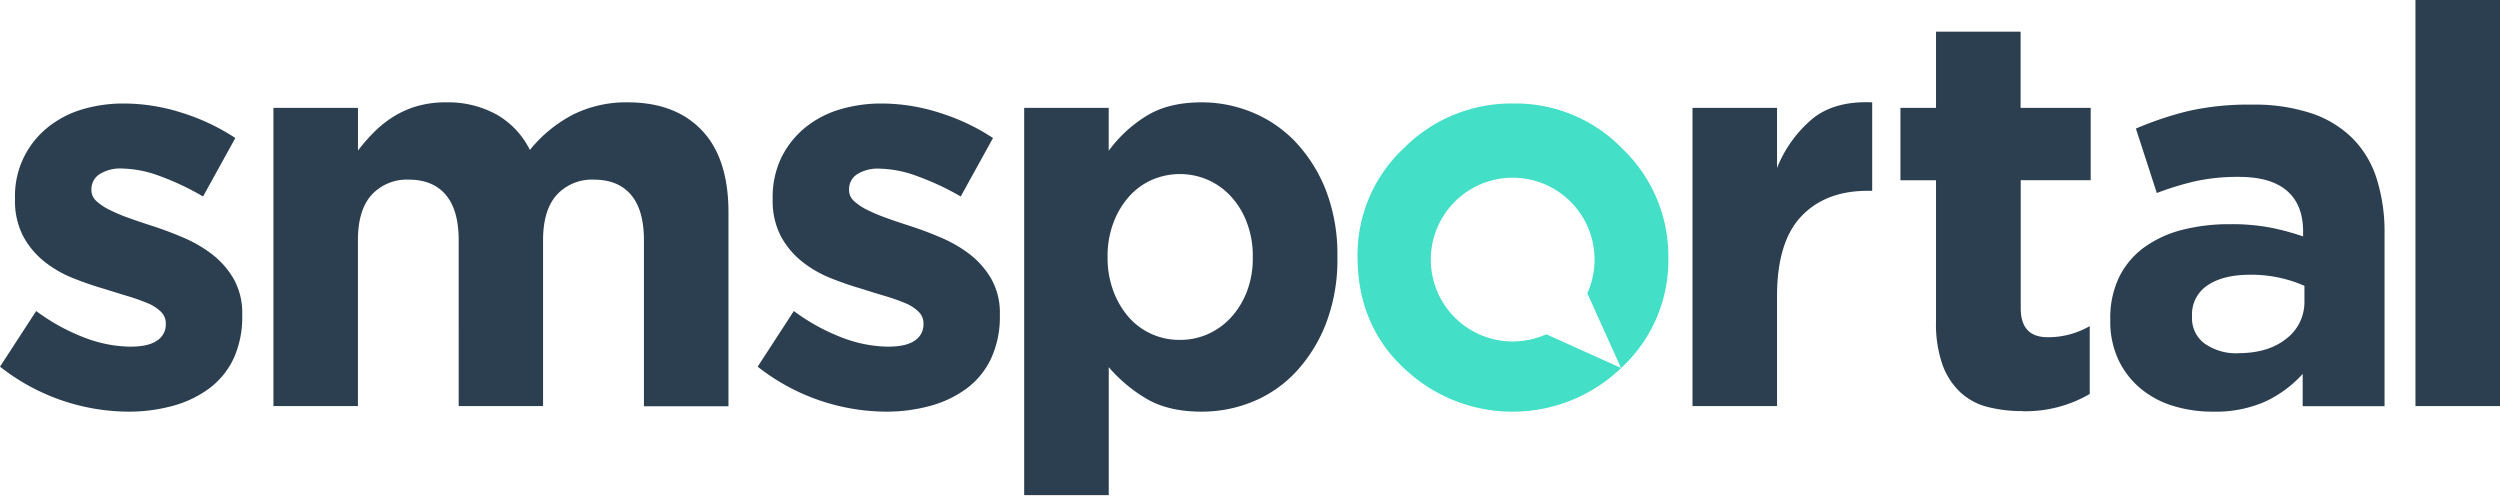 <svg width="800" height="159" fill="none" xmlns="http://www.w3.org/2000/svg"><path d="M40.942 131.727A66.907 66.907 0 010 117.332l11.575-17.805a64.012 64.012 0 0015.572 8.555 42.135 42.135 0 0014.503 2.847c3.916 0 6.804-.655 8.635-1.965a6.025 6.025 0 002.767-5.159v-.361a5.127 5.127 0 00-1.604-3.73 13.58 13.58 0 00-4.358-2.766 66.933 66.933 0 00-6.322-2.22 465.522 465.522 0 01-7.485-2.312 102.006 102.006 0 01-10.052-3.475 35.72 35.72 0 01-9.17-5.346 26.026 26.026 0 01-6.683-8.087 24.54 24.54 0 01-2.58-11.75v-.36a28.07 28.07 0 0110.266-22.456 32.078 32.078 0 0111.04-5.881A46.09 46.09 0 0139.7 33.123a60.967 60.967 0 0118.419 2.94 67.89 67.89 0 0117.19 8.1L64.974 62.876a85.188 85.188 0 00-13.821-6.536 36.235 36.235 0 00-11.923-2.406 12.377 12.377 0 00-7.472 1.872 5.653 5.653 0 00-2.5 4.718v.347a4.637 4.637 0 001.604 3.476 17.213 17.213 0 004.278 2.847c1.99.983 4.04 1.845 6.135 2.58 2.317.837 4.78 1.67 7.392 2.5a116.466 116.466 0 0110.145 3.822 41.678 41.678 0 019.25 5.427 27.135 27.135 0 016.776 7.833 22.136 22.136 0 012.674 11.214v.361c.12 4.746-.821 9.458-2.754 13.794a25.398 25.398 0 01-7.753 9.531 34.852 34.852 0 01-11.655 5.6 53.04 53.04 0 01-14.41 1.871zM87.497 34.527h27.054v13.647a57.734 57.734 0 015.079-5.828 35.079 35.079 0 016.136-4.932 30.478 30.478 0 017.565-3.409 32.792 32.792 0 019.357-1.256 32.21 32.21 0 0116.293 3.943 26.623 26.623 0 0110.587 11.295 43.502 43.502 0 0113.914-11.375 38.15 38.15 0 0117.377-3.863c10.096 0 17.991 2.967 23.685 8.902 5.694 5.935 8.55 14.677 8.568 26.225v62.128h-27.054V76.859c0-6.407-1.367-11.233-4.103-14.476-2.736-3.244-6.666-4.875-11.789-4.893a15.277 15.277 0 00-12.03 4.893c-2.896 3.243-4.349 8.068-4.358 14.476v53.091h-27V76.859c0-6.407-1.368-11.233-4.104-14.476-2.735-3.244-6.652-4.875-11.749-4.893a15.291 15.291 0 00-12.03 4.893c-2.905 3.243-4.357 8.068-4.357 14.476v53.091h-27.04V34.527zM283.397 131.727a66.912 66.912 0 01-40.941-14.396l11.575-17.804a64.252 64.252 0 0015.572 8.555 42.252 42.252 0 0014.516 2.847c3.921 0 6.799-.655 8.635-1.965a6.037 6.037 0 002.753-5.16v-.361a5.114 5.114 0 00-1.604-3.729 13.576 13.576 0 00-4.357-2.767 65.6 65.6 0 00-6.323-2.219 330.302 330.302 0 01-7.471-2.312c-3.414-.98-6.774-2.14-10.065-3.475a35.932 35.932 0 01-9.17-5.347 26.21 26.21 0 01-6.683-8.087 24.546 24.546 0 01-2.58-11.749v-.36a29.021 29.021 0 012.754-12.913 28.67 28.67 0 017.485-9.517c3.252-2.668 7-4.667 11.027-5.88a46.092 46.092 0 0113.634-1.966 61.12 61.12 0 0118.433 2.94 67.798 67.798 0 0117.176 8.1L307.43 62.877a85.138 85.138 0 00-13.888-6.496 36.18 36.18 0 00-11.923-2.406 12.401 12.401 0 00-7.471 1.871 5.649 5.649 0 00-2.446 4.679v.347a4.636 4.636 0 001.604 3.475 17.466 17.466 0 004.277 2.847 54.84 54.84 0 006.135 2.58c2.326.838 4.79 1.671 7.392 2.5a112.372 112.372 0 0110.145 3.823 41.763 41.763 0 019.263 5.426 27.084 27.084 0 016.763 7.833 22.137 22.137 0 012.674 11.215v.361c.109 4.75-.85 9.464-2.807 13.794a25.497 25.497 0 01-7.739 9.53 35.095 35.095 0 01-11.656 5.601 53.176 53.176 0 01-14.356 1.871zM327.734 34.528h27.054v13.714a42.68 42.68 0 0112.03-11.121c4.678-2.914 10.581-4.371 17.71-4.371a42.392 42.392 0 0116.201 3.208 40.241 40.241 0 0113.887 9.517 48.116 48.116 0 019.704 15.492 57.001 57.001 0 013.649 21.092v.361a56.935 56.935 0 01-3.649 21.092 48.449 48.449 0 01-9.623 15.492 39.152 39.152 0 01-13.795 9.517 42.765 42.765 0 01-16.374 3.208c-7.244 0-13.21-1.426-17.897-4.277a47.902 47.902 0 01-11.83-9.958v40.941h-27.067V34.528zm49.844 74.237c3.093.02 6.154-.618 8.982-1.871a22.396 22.396 0 007.392-5.346 25.913 25.913 0 005.066-8.288 29.494 29.494 0 001.871-10.853v-.361a29.683 29.683 0 00-1.871-10.76 25.402 25.402 0 00-5.066-8.368 22.232 22.232 0 00-7.392-5.346 22.522 22.522 0 00-17.978 0 21.22 21.22 0 00-7.298 5.346 26.45 26.45 0 00-4.986 8.368 29.971 29.971 0 00-1.871 10.76v.36a30.023 30.023 0 001.871 10.774 26.739 26.739 0 004.959 8.381 21.404 21.404 0 007.298 5.347 21.873 21.873 0 009.023 1.857zM541.599 34.527h27.053v19.235a39.72 39.72 0 0111.215-15.666c4.75-3.912 11.161-5.694 19.234-5.346v28.31h-1.43c-9.018 0-16.107 2.727-21.266 8.18-5.16 5.454-7.744 13.942-7.753 25.463v35.248h-27.053V34.527zM647.301 131.553a44.796 44.796 0 01-11.308-1.337 20.131 20.131 0 01-8.715-4.718 22.724 22.724 0 01-5.694-8.809 39.3 39.3 0 01-2.059-13.807V57.676h-11.388v-23.15h11.388V10.143h27.067v24.381h22.429v23.15h-22.389v40.943c0 6.237 2.905 9.334 8.715 9.289a26.442 26.442 0 0013.367-3.555v21.72a40.837 40.837 0 01-21.387 5.521l-.026-.04zM708.052 131.728a42.487 42.487 0 01-12.738-1.871 29.968 29.968 0 01-10.413-5.601 26.966 26.966 0 01-7.031-9.169 28.89 28.89 0 01-2.58-12.551v-.361a29.971 29.971 0 012.847-13.527 26.063 26.063 0 017.927-9.437 35.67 35.67 0 0112.03-5.6 60.244 60.244 0 0115.585-1.872 65.86 65.86 0 0112.725 1.07c3.591.7 7.129 1.65 10.586 2.847V74.05c0-5.694-1.719-10.024-5.159-12.992-3.44-2.967-8.541-4.45-15.305-4.45a63.17 63.17 0 00-13.794 1.336 91.83 91.83 0 00-12.551 3.823l-6.697-20.625a107.602 107.602 0 0116.374-5.52 86.6 86.6 0 0120.651-2.139 58.278 58.278 0 0119.128 2.767 33.91 33.91 0 0113.086 7.926 31.872 31.872 0 017.833 13.073 56.275 56.275 0 012.499 17.376v55.364h-26.198v-10.332a37.704 37.704 0 01-11.923 8.822 39.313 39.313 0 01-16.882 3.248zm8.18-18.713c6.416 0 11.549-1.546 15.398-4.638a14.705 14.705 0 005.788-12.097v-4.812a41.44 41.44 0 00-7.926-2.58 42.371 42.371 0 00-9.357-.975c-5.81 0-10.377 1.127-13.701 3.381a11.097 11.097 0 00-4.985 9.785v.36a10.007 10.007 0 004.09 8.542 17.526 17.526 0 0010.693 3.061v-.027zM772.946 0H800v129.949h-27.054V0z" fill="#2C3F50"/><path d="M519.223 47.639a47.557 47.557 0 00-34.873-14.516 48.467 48.467 0 00-35.235 14.409 46.594 46.594 0 00-14.703 34.499c0 15.238 5.378 27.557 16.134 36.958a50.256 50.256 0 0068.623-1.604 46.784 46.784 0 0014.704-34.753 47.58 47.58 0 00-14.65-34.993zm-24.407 59.321a26.2 26.2 0 1113.125-13.113l10.787 23.899-23.912-10.786z" fill="#43DFC7"/></svg>